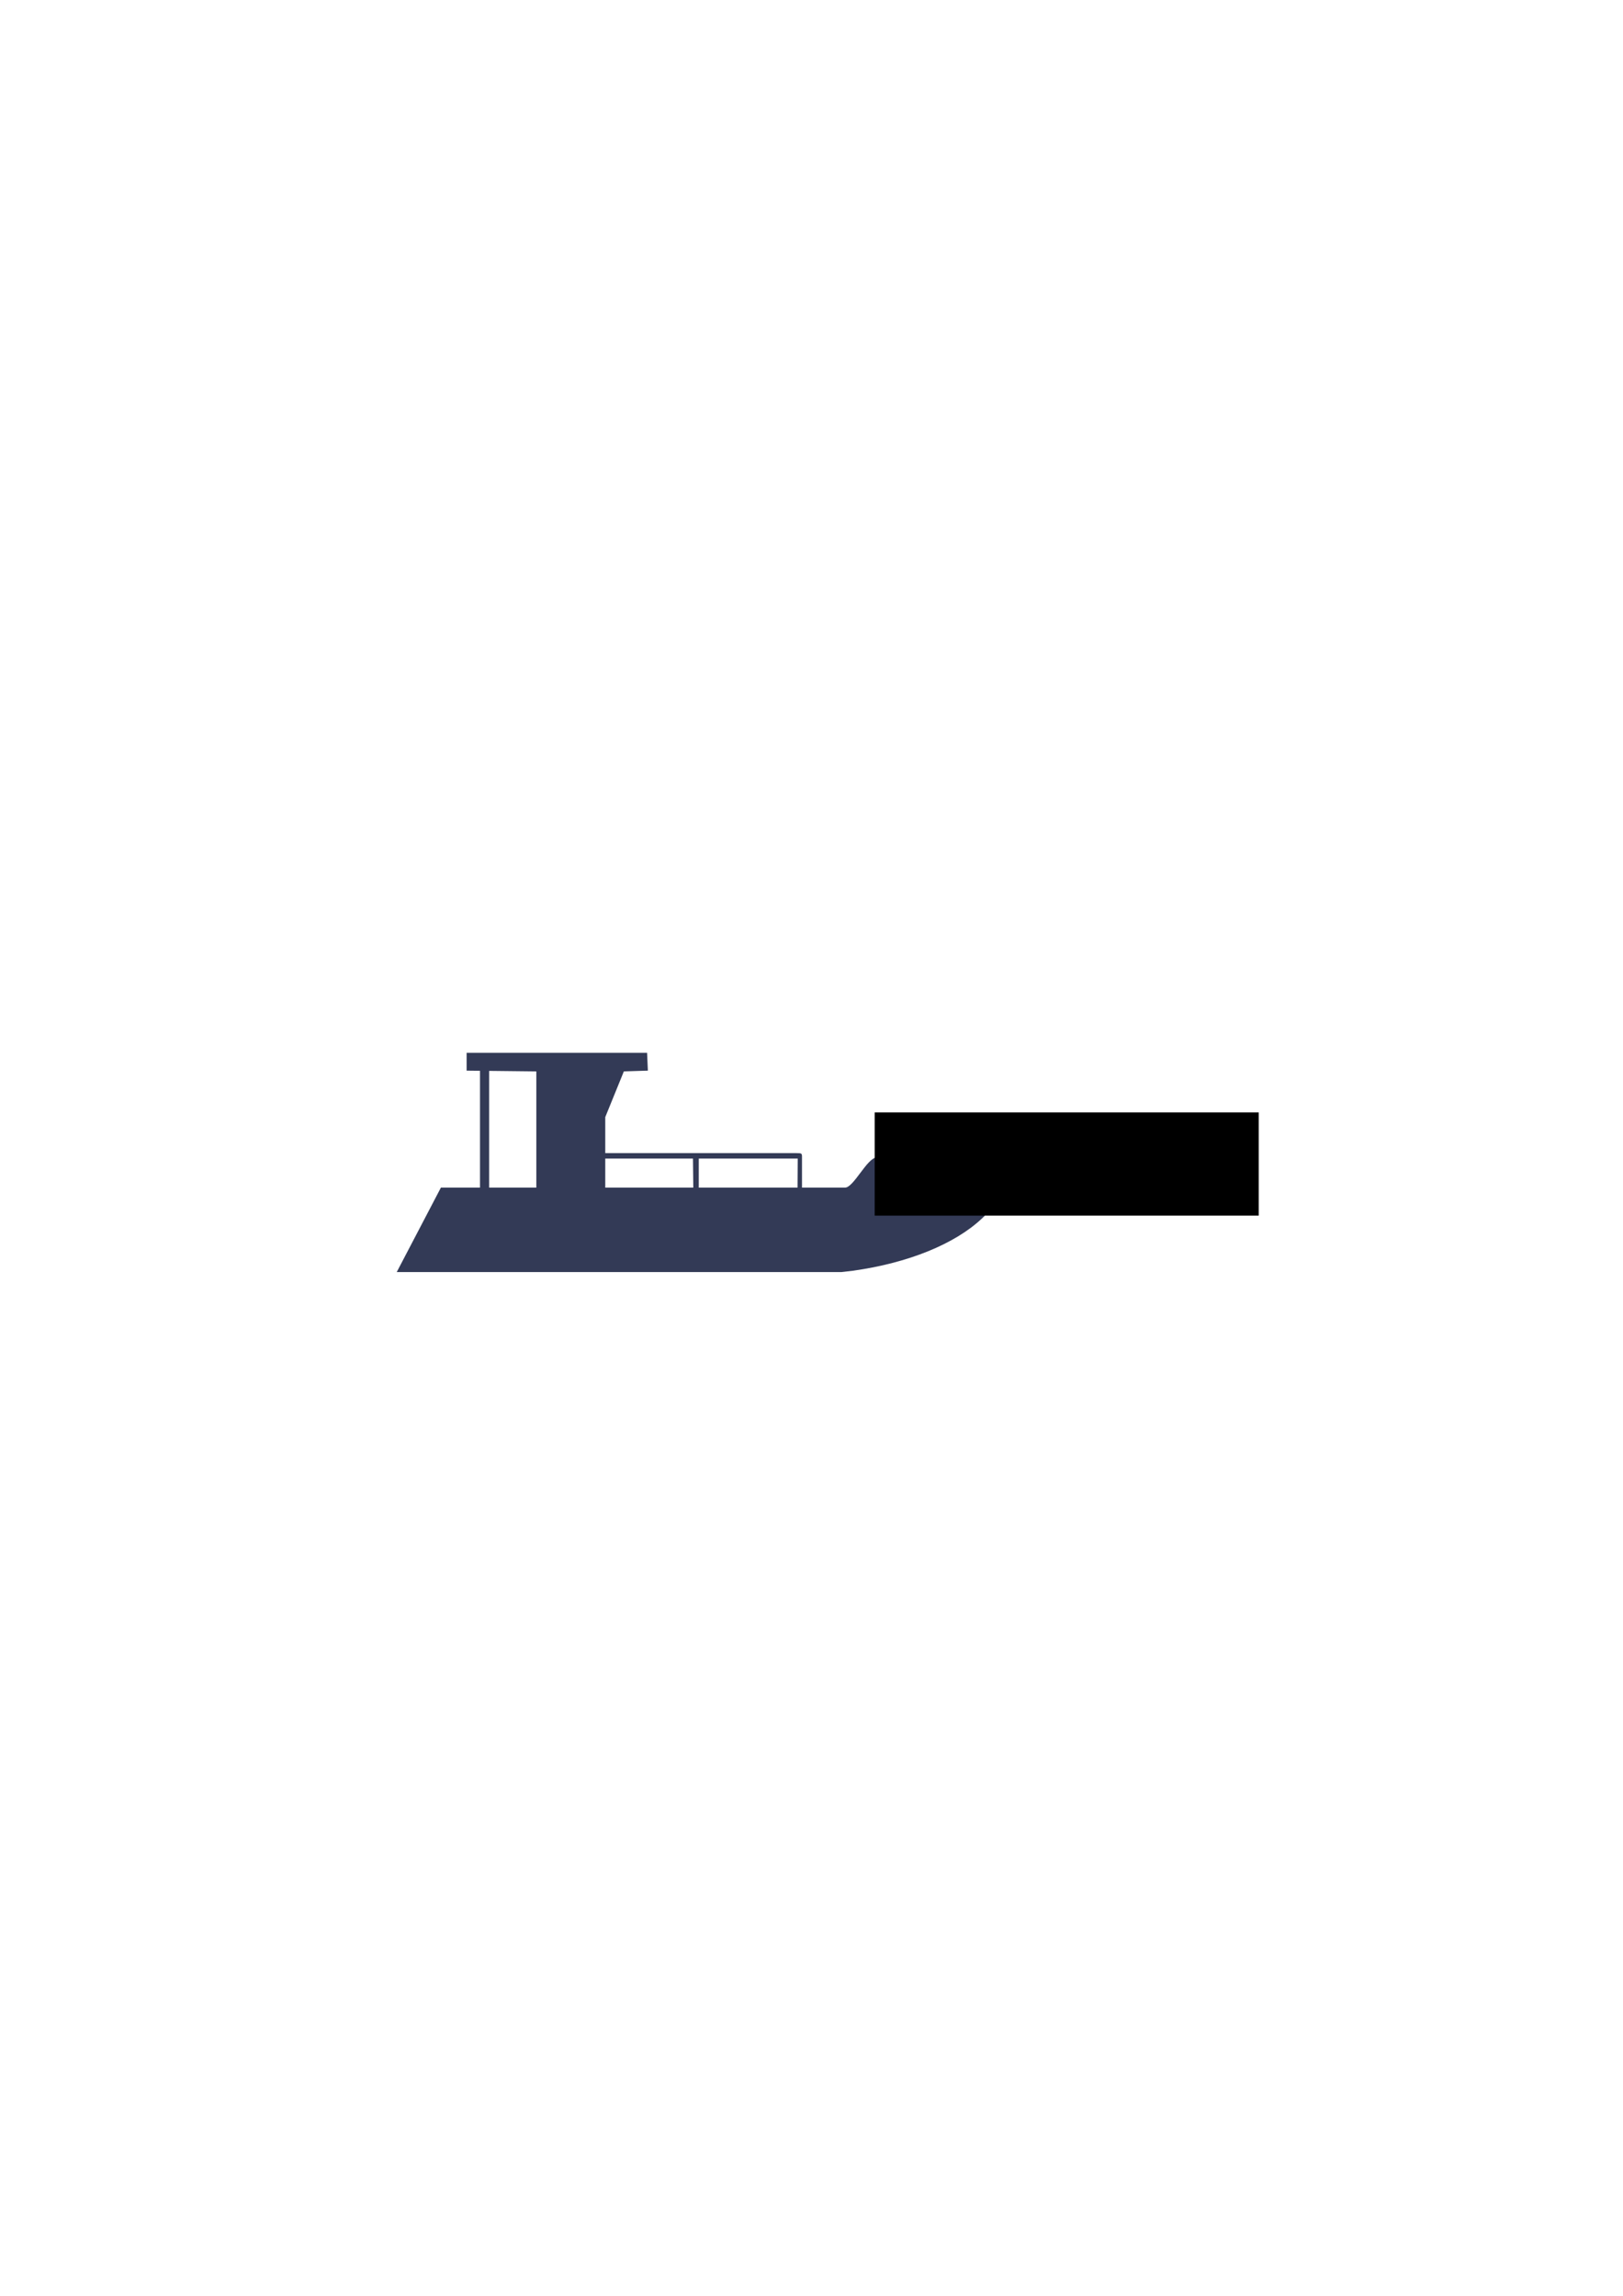 <?xml version="1.0" encoding="UTF-8" standalone="no"?>
<!-- Created with Inkscape (http://www.inkscape.org/) -->

<svg
   xmlns:dc="http://purl.org/dc/elements/1.1/"
   xmlns:cc="http://creativecommons.org/ns#"
   xmlns:rdf="http://www.w3.org/1999/02/22-rdf-syntax-ns#"
   xmlns:svg="http://www.w3.org/2000/svg"
   xmlns="http://www.w3.org/2000/svg"
   xmlns:sodipodi="http://sodipodi.sourceforge.net/DTD/sodipodi-0.dtd"
   xmlns:inkscape="http://www.inkscape.org/namespaces/inkscape"
   width="210mm"
   height="297mm"
   viewBox="0 0 210 297"
   version="1.1"
   id="svg5228"
   inkscape:export-filename="/Users/elisjones/Library/Mobile Documents/com~apple~CloudDocs/Documents/cs/17-18/wt/site/public/img/islander_ill.png"
   inkscape:export-xdpi="111.47434"
   inkscape:export-ydpi="111.47434"
   inkscape:version="0.92.2 (5c3e80d, 2017-08-06)"
   sodipodi:docname="islander_ill.svg">
  <defs
     id="defs5222" />
  <sodipodi:namedview
     id="base"
     pagecolor="#ffffff"
     bordercolor="#666666"
     borderopacity="1.0"
     inkscape:pageopacity="0.0"
     inkscape:pageshadow="2"
     inkscape:zoom="2.64"
     inkscape:cx="325.78692"
     inkscape:cy="513.64651"
     inkscape:document-units="mm"
     inkscape:current-layer="layer1"
     showgrid="false"
     inkscape:window-width="1680"
     inkscape:window-height="1006"
     inkscape:window-x="0"
     inkscape:window-y="22"
     inkscape:window-maximized="0" />
  <g
     inkscape:label="Layer 1"
     inkscape:groupmode="layer"
     id="layer1">
    <path
       style="opacity:1;fill:#333a56;fill-opacity:1;stroke-width:0.265"
       d="m 60.375,136.198 v 2.305 l 1.732,0.019 v 15.114 h -5.059 l -5.713,10.924 h 45.998 11.537 c 0.519,-0.051 1.035,-0.111 1.548,-0.177 0.874,-0.124 1.736,-0.27 2.581,-0.437 0.846,-0.168 1.674,-0.357 2.483,-0.567 0.809,-0.21 1.596,-0.44 2.36,-0.69 0.763,-0.25 1.502,-0.519 2.212,-0.807 0.711,-0.288 1.393,-0.593 2.043,-0.916 0.651,-0.322 1.27,-0.661 1.854,-1.015 0.584,-0.354 1.134,-0.723 1.646,-1.105 0.512,-0.382 0.987,-0.777 1.422,-1.183 0.435,-0.406 0.83,-0.823 1.183,-1.249 0.219,-0.278 0.421,-0.56 0.605,-0.845 v -5.541 l -15.333,-0.301 c -1.262,0 -3.001,3.909 -4.135,3.909 h -5.568 v -3.86 c 0,-0.585 0.018,-0.602 -0.799,-0.602 H 78.315 v -4.658 l 2.405,-5.913 3.107,-0.1 -0.1,-2.305 z m 2.915,2.338 6.106,0.068 v 15.033 h -6.106 z m 15.025,11.34 h 11.348 l 0.042,3.761 H 78.315 Z m 12.1,0 h 12.803 l -0.024,3.761 H 90.414 Z"
       id="path5268"
       inkscape:connector-curvature="0"
       sodipodi:nodetypes="cccccccccccccccccccccscccccccccccccccccccccccc" />
    <flowRoot
       xml:space="preserve"
       id="flowRoot5891"
       style="font-style:normal;font-weight:normal;font-size:40px;line-height:1.25;font-family:sans-serif;letter-spacing:0px;word-spacing:0px;fill:#000000;fill-opacity:1;stroke:none"
       transform="matrix(0.265,0,0,0.265,31.87,-14.933)"><flowRegion
         id="flowRegion5893"><rect
           id="rect5895"
           width="187.5"
           height="50.379"
           x="306.818"
           y="599.414" /></flowRegion><flowPara
         id="flowPara5897"
         style="font-style:italic;font-variant:normal;font-weight:normal;font-stretch:normal;font-size:16px;font-family:'Helvetica Neue';-inkscape-font-specification:'Helvetica Neue, Italic';font-variant-ligatures:normal;font-variant-caps:normal;font-variant-numeric:normal;font-feature-settings:normal;text-align:start;writing-mode:lr-tb;text-anchor:start;fill:#f7f5e6;fill-opacity:1">Islander</flowPara></flowRoot>  </g>
</svg>
